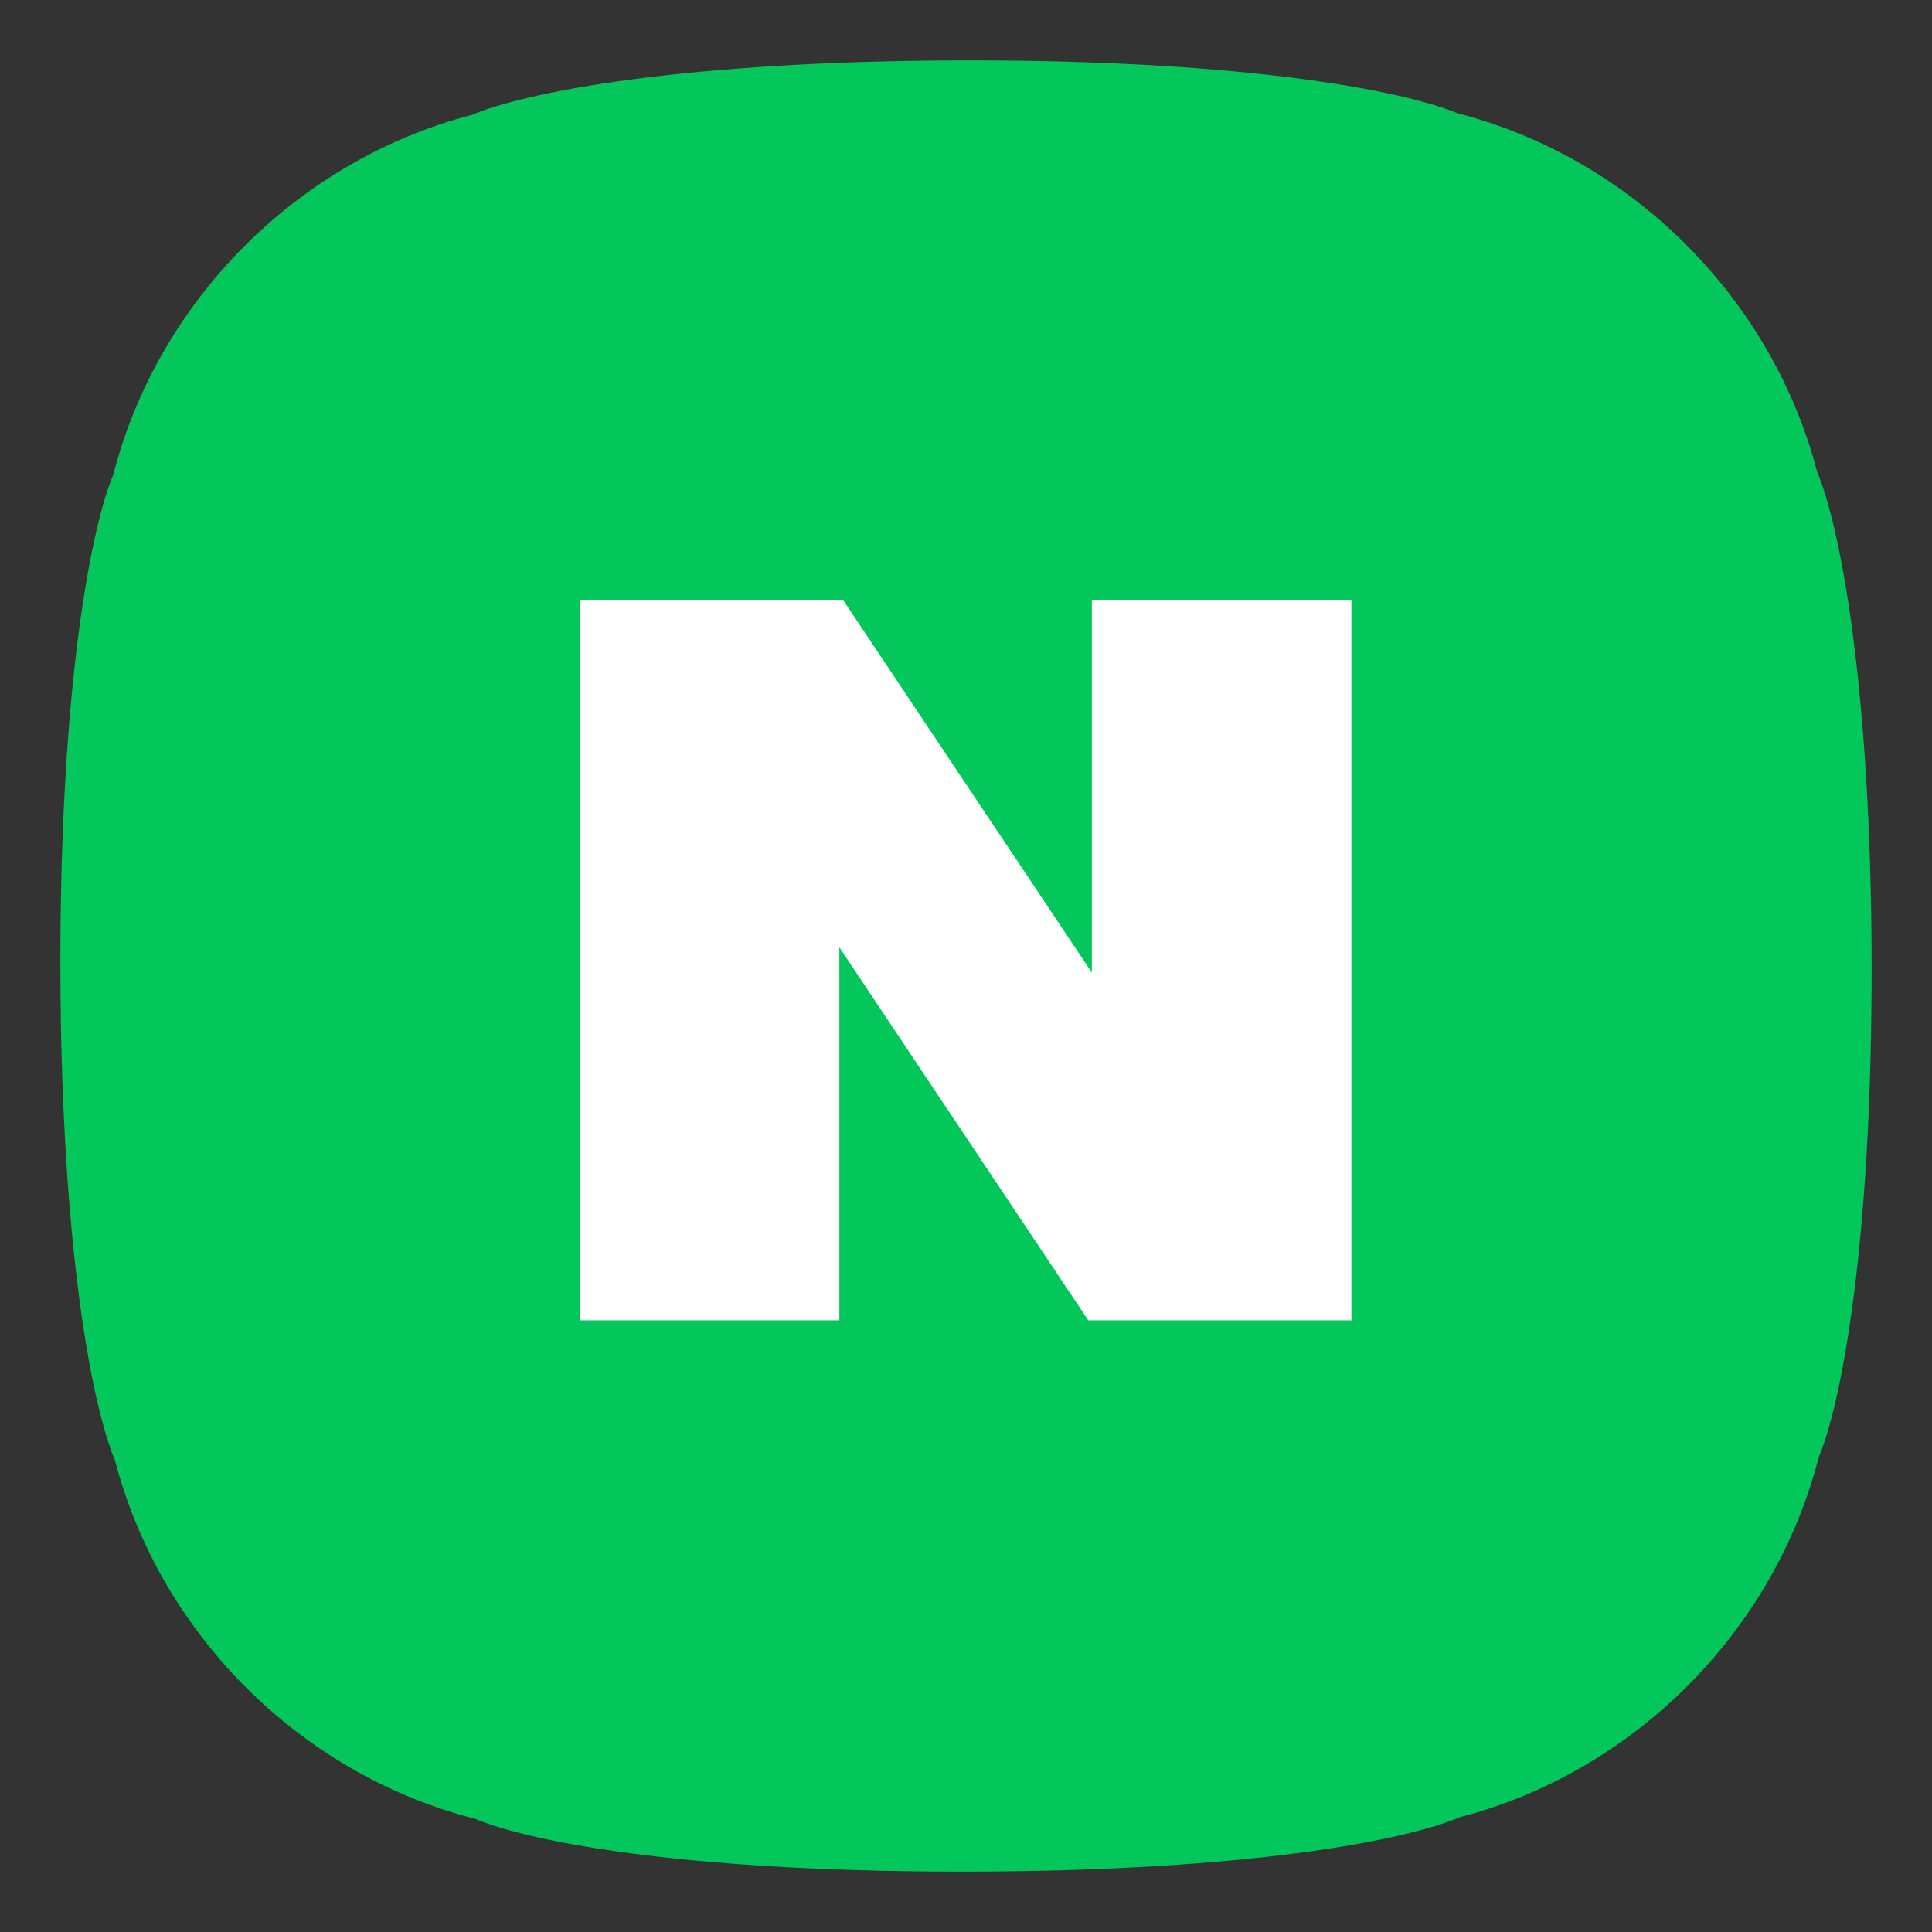 <svg width="100%" height="100%" viewBox="0 0 32 32" fill="none" xmlns="http://www.w3.org/2000/svg">
<rect x="0" y="0" width="32" height="32" fill="#333333" stroke="none"/>
<path fill-rule="evenodd" clip-rule="evenodd" d="M15.976 1C11.293 1.008 8.693 1.53 7.815 1.903C6.376 2.277 5.076 3.046 4.043 4.082C3.011 5.118 2.246 6.42 1.877 7.86C1.512 8.727 1.007 11.299 1 15.827V16.024C1.008 20.674 1.53 23.307 1.904 24.185C2.277 25.624 3.047 26.924 4.082 27.957C5.118 28.989 6.42 29.754 7.861 30.123C8.727 30.488 11.213 30.993 15.82 31H16.025C20.764 30.992 23.308 30.47 24.185 30.097C25.624 29.723 26.924 28.953 27.957 27.918C28.989 26.882 29.754 25.579 30.123 24.139C30.494 23.261 31.007 20.617 31 15.975C30.992 11.334 30.47 8.693 30.097 7.815C29.723 6.376 28.954 5.076 27.918 4.043C26.882 3.01 25.58 2.246 24.14 1.876C23.267 1.51 20.697 1 16.077 1C16.043 1 16.01 1 15.976 1Z" fill="#03C75A"/>
<path fill-rule="evenodd" clip-rule="evenodd" d="M18.025 21.868L13.902 15.69V21.868H9.602V9.933H13.961L18.085 16.11V9.933H22.383V21.868H18.025Z" fill="white"/>
</svg>
